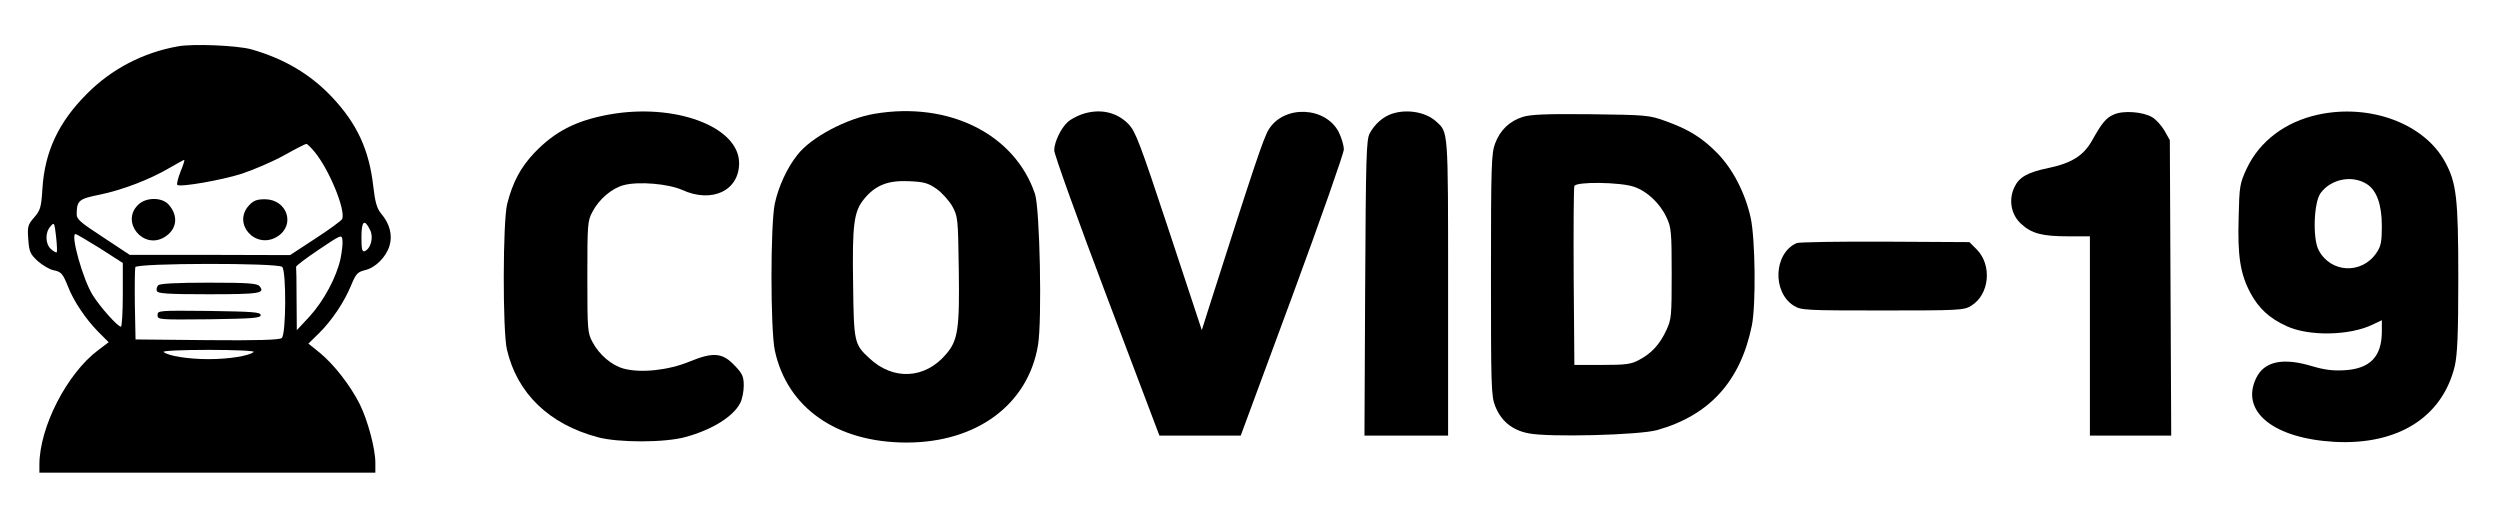 <?xml version="1.0" standalone="no"?>
<!DOCTYPE svg PUBLIC "-//W3C//DTD SVG 20010904//EN"
 "http://www.w3.org/TR/2001/REC-SVG-20010904/DTD/svg10.dtd">
<svg version="1.0" xmlns="http://www.w3.org/2000/svg"
 width="1079pt" height="223pt" viewBox="0 0 1079 223"
 preserveAspectRatio="xMidYMid meet">

<g transform="translate(0,223) scale(0.1,-0.1)"
fill="#000000" stroke="none">
<path d="M768 2030 c-151 -27 -287 -98 -393 -205 -122 -122 -182 -249 -192
-410 -5 -81 -9 -93 -36 -124 -27 -31 -29 -39 -25 -94 4 -54 8 -63 41 -94 21
-18 51 -36 67 -39 35 -7 41 -15 64 -72 24 -62 76 -139 129 -193 l46 -46 -45
-34 c-135 -101 -254 -333 -254 -495 l0 -34 725 0 725 0 0 43 c0 61 -33 184
-68 254 -41 81 -111 170 -170 219 l-51 41 45 44 c56 55 111 137 140 209 20 48
27 56 59 64 45 10 91 56 106 105 14 46 1 96 -36 139 -18 22 -26 48 -34 118
-18 158 -70 270 -178 385 -94 99 -205 165 -348 206 -61 17 -253 25 -317 13z
m591 -457 c62 -76 133 -248 118 -288 -3 -7 -55 -45 -115 -84 l-110 -72 -346 1
-346 0 -115 76 c-101 66 -115 78 -114 102 1 57 10 64 100 82 97 20 215 65 300
115 33 19 62 35 64 35 3 0 -4 -23 -16 -51 -11 -29 -17 -54 -14 -57 11 -11 190
20 278 48 51 17 133 52 182 79 50 28 93 50 97 50 3 1 20 -15 37 -36z m-1114
-432 c-3 -2 -14 4 -25 14 -25 22 -26 72 -2 98 16 19 17 17 24 -44 4 -35 5 -65
3 -68z m1353 95 c15 -31 2 -80 -24 -90 -11 -4 -14 8 -14 60 0 71 13 82 38 30z
m-1166 -78 l98 -63 0 -137 c0 -76 -4 -138 -8 -138 -14 0 -89 84 -121 135 -43
67 -98 265 -75 265 4 0 51 -28 106 -62z m1038 -43 c-17 -80 -72 -183 -134
-251 l-55 -59 -1 133 c0 72 -1 135 -2 140 -2 4 42 37 97 74 97 65 100 67 103
42 2 -13 -2 -49 -8 -79z m-252 -37 c18 -18 17 -292 -2 -307 -9 -8 -103 -11
-322 -9 l-309 3 -3 150 c-1 82 0 155 2 162 7 18 616 19 634 1z m-123 -367
c-20 -17 -106 -31 -195 -31 -89 0 -175 14 -194 31 -6 5 79 9 194 9 115 0 200
-4 195 -9z"/>
<path d="M595 1345 c-74 -74 23 -193 114 -139 55 33 63 92 18 142 -30 32 -99
31 -132 -3z"/>
<path d="M1075 1344 c-74 -80 29 -193 122 -135 80 50 42 161 -54 161 -35 0
-49 -6 -68 -26z"/>
<path d="M683 999 c-6 -6 -9 -18 -6 -25 4 -11 47 -14 223 -14 220 0 246 4 220
35 -10 12 -50 15 -219 15 -140 0 -211 -4 -218 -11z"/>
<path d="M680 870 c0 -20 4 -20 223 -18 189 3 222 5 222 18 0 13 -33 15 -222
18 -219 2 -223 2 -223 -18z"/>
<path d="M2625 1735 c-140 -26 -231 -73 -318 -164 -60 -63 -94 -127 -118 -221
-19 -74 -20 -551 -1 -629 44 -189 182 -322 392 -378 89 -24 290 -24 379 1 114
31 206 88 236 147 8 15 15 49 15 74 0 39 -5 52 -38 86 -53 57 -93 61 -197 18
-90 -37 -209 -50 -283 -30 -52 14 -106 60 -135 115 -21 39 -22 53 -22 281 0
228 1 242 22 281 29 55 83 101 135 115 64 17 193 6 253 -21 128 -58 245 -3
245 116 0 158 -280 262 -565 209z"/>
<path d="M3775 1739 c-120 -20 -274 -101 -333 -177 -45 -56 -82 -137 -98 -211
-19 -92 -19 -540 0 -633 53 -248 267 -398 569 -398 303 0 524 164 567 420 18
106 8 590 -13 653 -87 258 -371 400 -692 346z m267 -324 c24 -17 54 -51 68
-75 24 -44 25 -52 28 -267 4 -262 -3 -312 -55 -372 -91 -107 -228 -114 -331
-17 -65 60 -67 68 -70 321 -4 258 3 312 48 367 48 58 101 80 192 76 66 -3 82
-7 120 -33z"/>
<path d="M4667 1736 c-21 -8 -48 -22 -59 -33 -29 -26 -58 -87 -58 -122 0 -17
102 -301 227 -631 l227 -600 175 0 176 0 223 603 c122 331 222 616 222 632 0
17 -10 51 -22 75 -57 110 -234 118 -301 13 -22 -33 -63 -156 -260 -773 l-30
-95 -141 427 c-127 384 -145 431 -176 463 -52 53 -126 68 -203 41z"/>
<path d="M6005 1738 c-37 -13 -72 -44 -93 -83 -15 -27 -17 -96 -20 -668 l-3
-637 181 0 180 0 0 640 c0 689 1 668 -52 716 -45 41 -128 55 -193 32z"/>
<path d="M9124 1736 c-35 -15 -51 -35 -95 -113 -36 -64 -87 -97 -188 -118 -90
-19 -126 -39 -147 -83 -26 -55 -14 -119 29 -158 45 -42 91 -54 205 -54 l92 0
0 -430 0 -430 175 0 176 0 -3 637 -3 638 -23 41 c-13 22 -37 49 -53 58 -40 24
-126 30 -165 12z"/>
<path d="M10004 1735 c-141 -31 -251 -114 -307 -232 -30 -65 -32 -75 -35 -211
-5 -168 7 -243 50 -325 37 -69 83 -111 158 -145 96 -44 271 -41 370 7 l40 19
0 -49 c0 -108 -51 -161 -162 -167 -49 -3 -86 2 -137 17 -128 39 -209 22 -244
-52 -68 -143 75 -259 338 -274 275 -15 467 107 520 328 11 50 15 133 15 379 0
346 -8 411 -57 501 -90 166 -325 253 -549 204z m212 -300 c42 -27 64 -88 64
-181 0 -68 -4 -87 -23 -115 -63 -94 -198 -88 -250 12 -26 50 -21 206 9 246 45
61 137 79 200 38z"/>
<path d="M6571 1725 c-56 -18 -96 -56 -118 -114 -16 -42 -18 -93 -18 -566 0
-478 1 -524 18 -567 25 -64 72 -104 143 -118 85 -18 481 -8 557 14 226 64 359
211 408 451 18 89 15 372 -5 465 -24 108 -77 210 -144 279 -66 67 -124 103
-225 139 -69 25 -82 26 -322 29 -194 2 -260 -1 -294 -12z m481 -301 c57 -19
113 -72 141 -133 20 -42 22 -63 22 -241 0 -183 -1 -198 -23 -245 -28 -61 -64
-100 -117 -128 -34 -19 -57 -22 -160 -22 l-120 0 -3 380 c-1 209 0 386 3 392
7 20 199 17 257 -3z"/>
<path d="M7755 1181 c-100 -43 -107 -213 -12 -271 30 -19 52 -20 382 -20 330
0 352 1 382 20 80 48 92 176 24 244 l-31 31 -363 2 c-199 1 -371 -2 -382 -6z"/>
</g>
</svg>
